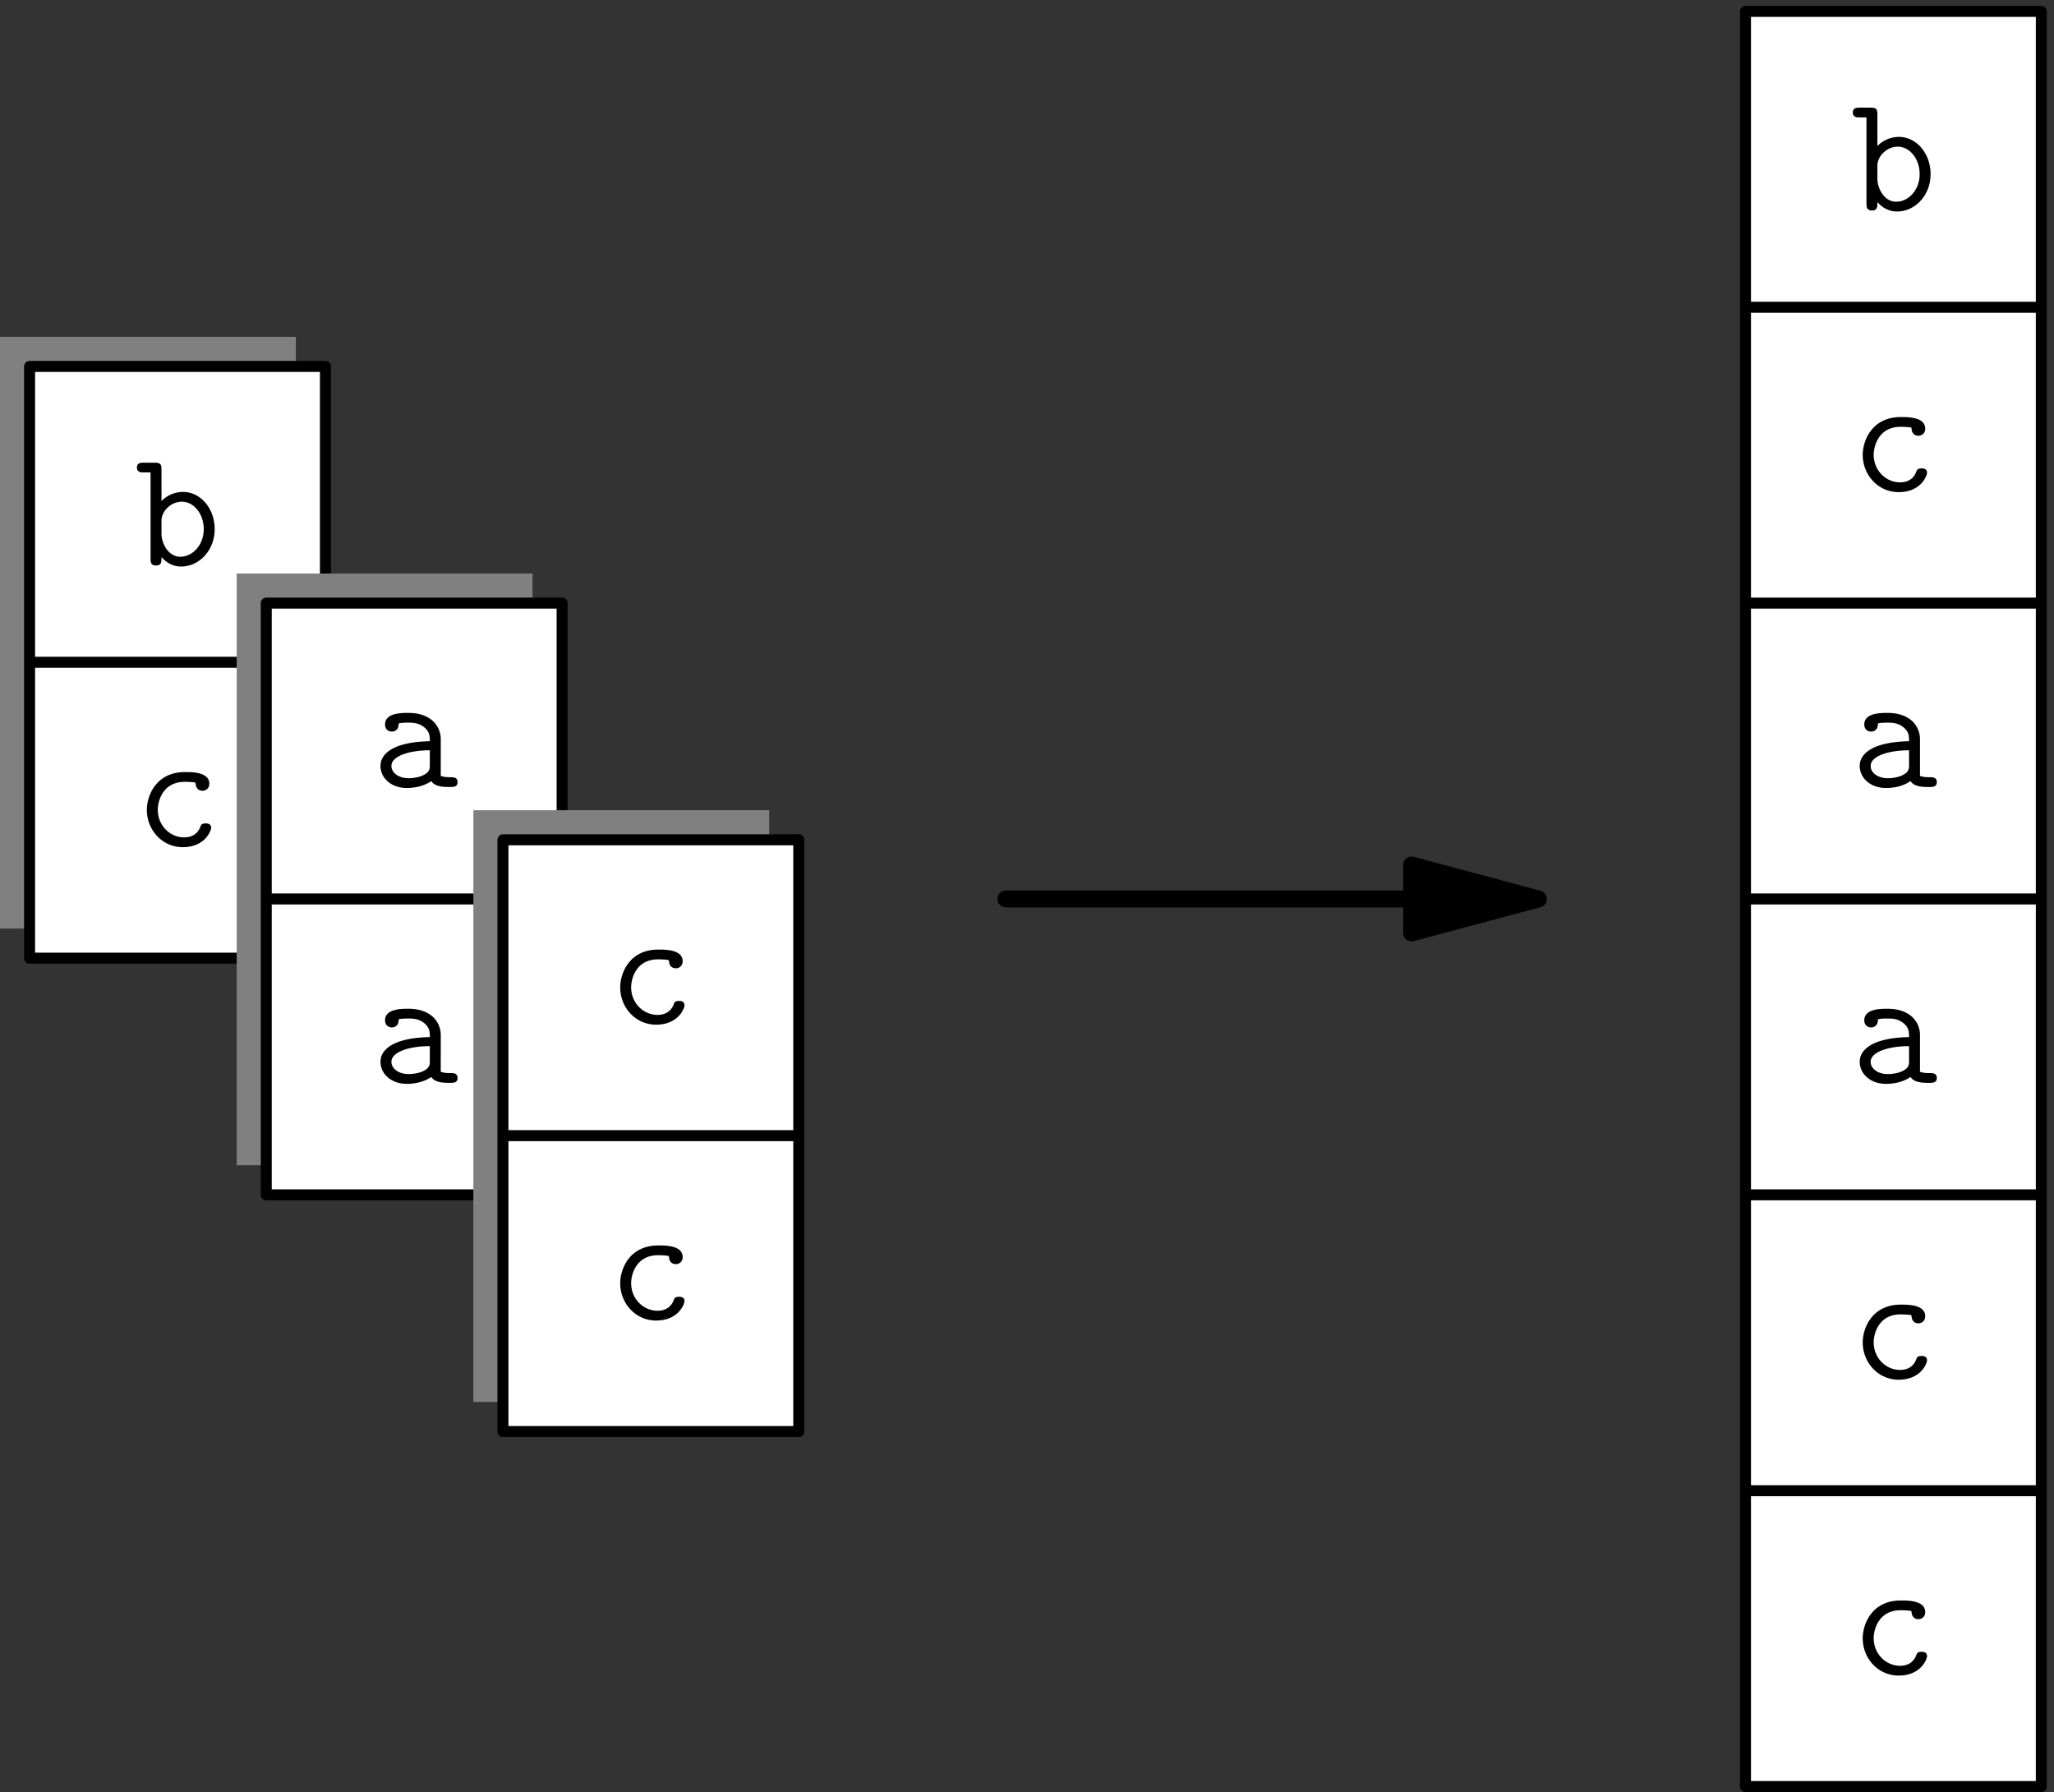 <svg xmlns="http://www.w3.org/2000/svg" width="324" height="212pt" viewBox="0 -212 243 212"><rect x="0" y="-212" width="243" height="212" fill="#333333" stroke="none"/><g id="page1"><path fill="gray" d="M0-102.152h35v-70H0Z"/><path fill="#fff" d="M3.5-98.652h35v-70h-35Z"/><path fill="none" stroke="#000" stroke-linecap="round" stroke-linejoin="round" stroke-width="1.3" d="M3.5-98.652h35v-70h-35zm0 0h35m-35-35h35m-35-35h35"/><path fill="gray" d="M28-74.152h35v-70H28Z"/><path fill="#fff" d="M31.5-70.652h35v-70h-35Z"/><path fill="none" stroke="#000" stroke-linecap="round" stroke-linejoin="round" stroke-width="1.3" d="M31.5-70.652h35v-70h-35zm0 0h35m-35-35h35m-35-35h35"/><path fill="gray" d="M56-46.152h35v-70H56Z"/><path fill="#fff" d="M59.5-42.652h35v-70h-35Z"/><path fill="none" stroke="#000" stroke-linecap="round" stroke-linejoin="round" stroke-width="1.3" d="M59.5-42.652h35v-70h-35zm0 0h35m-35-35h35m-35-35h35"/><path fill="#fff" d="M206.5-.652h35v-210h-35Z"/><g fill="none" stroke="#000" stroke-linecap="round" stroke-linejoin="round"><path stroke-width="1.3" d="M206.5-.652h35v-210h-35zm0 0h35m-35-35h35m-35-35h35m-35-35h35m-35-35h35m-35-35h35m-35-35h35"/><path stroke-width="2" d="M167-105.652h-48"/></g><path d="m182-105.652-15-4.02v8.039z"/><path fill="none" stroke="#000" stroke-linecap="round" stroke-linejoin="round" stroke-width="2" d="m182-105.652-15-4.02v8.039z"/><path d="M24.98-114.07c0-.52-.496-.52-.656-.52-.457 0-.539.16-.637.442-.437 1.093-1.414 1.21-1.894 1.21-1.691 0-3.125-1.414-3.125-3.265 0-1.016.578-3.305 3.188-3.305.535 0 .953.039 1.132.063.14.039.16.058.16.156.059.816.676.836.797.836.438 0 .817-.297.817-.836 0-1.375-2.012-1.375-2.887-1.375-3.406 0-4.5 2.793-4.5 4.461 0 2.43 1.852 4.422 4.242 4.422 2.668 0 3.363-1.973 3.363-2.289m-5.874-42.383c0-.617-.122-.813-.797-.813h-1.313c-.277 0-.797 0-.797.575 0 .578.52.578.797.578h.817v10.195c0 .359 0 .816.656.816.636 0 .636-.418.636-.992.48.535 1.215 1.114 2.332 1.114 2.11 0 3.961-1.891 3.961-4.422 0-2.45-1.671-4.403-3.742-4.403a3.58 3.58 0 0 0-2.55 1.078zm0 6.055c0-1.133 1.117-2.25 2.41-2.25 1.433 0 2.59 1.453 2.59 3.246 0 1.914-1.356 3.265-2.77 3.265-1.492 0-2.23-1.691-2.23-2.687zm33.039 60.843c0-1.515-1.137-3.11-3.825-3.11-.836 0-2.765 0-2.765 1.376 0 .539.375.836.812.836.121 0 .778-.04.797-.875 0-.102.023-.117.441-.16.239-.02.497-.02.735-.02.457 0 1.137 0 1.793.5.719.555.719 1.114.719 1.692-1.176.039-2.332.12-3.567.52-.996.335-2.27 1.054-2.27 2.405 0 1.414 1.255 2.61 3.106 2.61.637 0 1.871-.098 2.91-.817.399.66 1.39.7 2.149.7.476 0 .957 0 .957-.579 0-.578-.52-.578-.797-.578-.52 0-.918-.039-1.196-.16zm-1.293 3.028c0 .457 0 .875-.82 1.254-.696.335-1.634.335-1.692.335-1.176 0-2.031-.636-2.031-1.453 0-1.171 2.132-1.851 4.543-1.851zm1.293-38.028c0-1.515-1.137-3.109-3.825-3.109-.836 0-2.765 0-2.765 1.375 0 .539.375.836.812.836.121 0 .778-.039.797-.875 0-.102.023-.117.441-.16.239-.02.497-.02.735-.02.457 0 1.137 0 1.793.5.719.555.719 1.113.719 1.692-1.176.039-2.332.121-3.567.519-.996.336-2.27 1.055-2.27 2.406 0 1.414 1.255 2.61 3.106 2.61.637 0 1.871-.098 2.91-.817.399.66 1.39.7 2.149.7.476 0 .957 0 .957-.579 0-.578-.52-.578-.797-.578-.52 0-.918-.039-1.196-.16zm-1.293 3.028c0 .457 0 .875-.82 1.254-.696.335-1.634.335-1.692.335-1.176 0-2.031-.636-2.031-1.453 0-1.172 2.132-1.851 4.543-1.851zM80.98-58.07c0-.52-.496-.52-.656-.52-.457 0-.539.16-.636.442-.438 1.093-1.415 1.21-1.895 1.21-1.691 0-3.125-1.414-3.125-3.265 0-1.016.578-3.305 3.188-3.305.535 0 .953.04 1.132.063.14.039.16.058.16.156.059.816.676.836.797.836.438 0 .817-.297.817-.836 0-1.375-2.012-1.375-2.887-1.375-3.406 0-4.5 2.789-4.5 4.46 0 2.43 1.852 4.423 4.242 4.423 2.668 0 3.364-1.969 3.364-2.29M80.98-93.07c0-.52-.496-.52-.656-.52-.457 0-.539.16-.636.442-.438 1.093-1.415 1.21-1.895 1.21-1.691 0-3.125-1.414-3.125-3.265 0-1.016.578-3.305 3.188-3.305.535 0 .953.04 1.132.063.14.039.16.058.16.156.059.816.676.836.797.836.438 0 .817-.297.817-.836 0-1.375-2.012-1.375-2.887-1.375-3.406 0-4.5 2.789-4.5 4.46 0 2.43 1.852 4.423 4.242 4.423 2.668 0 3.364-1.969 3.364-2.29M227.98-16.07c0-.52-.496-.52-.656-.52-.457 0-.539.16-.636.442-.442 1.093-1.415 1.21-1.895 1.21-1.691 0-3.125-1.414-3.125-3.265 0-1.016.578-3.305 3.187-3.305.536 0 .954.04 1.133.063.141.039.16.058.16.156.059.816.676.836.797.836.438 0 .817-.297.817-.836 0-1.375-2.012-1.375-2.891-1.375-3.402 0-4.5 2.789-4.5 4.46 0 2.43 1.856 4.423 4.246 4.423 2.668 0 3.363-1.969 3.363-2.29m0-34.999c0-.52-.496-.52-.656-.52-.457 0-.539.16-.636.442-.442 1.093-1.415 1.21-1.895 1.21-1.691 0-3.125-1.414-3.125-3.265 0-1.016.578-3.305 3.187-3.305.536 0 .954.04 1.133.063.141.039.16.058.16.156.059.816.676.836.797.836.438 0 .817-.297.817-.836 0-1.375-2.012-1.375-2.891-1.375-3.402 0-4.5 2.789-4.5 4.46 0 2.43 1.856 4.423 4.246 4.423 2.668 0 3.363-1.969 3.363-2.29m-.835-38.484c0-1.515-1.137-3.11-3.825-3.11-.836 0-2.765 0-2.765 1.376 0 .539.375.836.812.836.121 0 .778-.04.797-.875 0-.102.024-.117.441-.16.239-.02.497-.02.735-.02.457 0 1.137 0 1.793.5.719.555.719 1.114.719 1.692-1.176.039-2.332.12-3.567.52-.996.335-2.269 1.054-2.269 2.405 0 1.414 1.254 2.61 3.105 2.61.637 0 1.871-.098 2.91-.817.399.66 1.391.7 2.149.7.476 0 .957 0 .957-.579 0-.578-.52-.578-.797-.578-.52 0-.918-.039-1.195-.16zm-1.293 3.028c0 .457 0 .875-.821 1.254-.695.335-1.633.335-1.691.335-1.176 0-2.031-.636-2.031-1.453 0-1.171 2.132-1.851 4.543-1.851zm1.293-38.028c0-1.515-1.137-3.109-3.825-3.109-.836 0-2.765 0-2.765 1.375 0 .539.375.836.812.836.121 0 .778-.039.797-.875 0-.102.024-.117.441-.16.239-.02.497-.02.735-.02.457 0 1.137 0 1.793.5.719.555.719 1.113.719 1.692-1.176.039-2.332.121-3.567.519-.996.336-2.269 1.055-2.269 2.406 0 1.414 1.254 2.61 3.105 2.61.637 0 1.871-.098 2.91-.817.399.66 1.391.7 2.149.7.476 0 .957 0 .957-.579 0-.578-.52-.578-.797-.578-.52 0-.918-.039-1.195-.16zm-1.293 3.028c0 .457 0 .875-.821 1.254-.695.335-1.633.335-1.691.335-1.176 0-2.031-.636-2.031-1.453 0-1.172 2.132-1.851 4.543-1.851zm2.128-34.543c0-.52-.496-.52-.656-.52-.457 0-.539.16-.636.442-.442 1.093-1.415 1.21-1.895 1.21-1.691 0-3.125-1.414-3.125-3.265 0-1.016.578-3.305 3.187-3.305.536 0 .954.039 1.133.063.141.039.16.058.16.156.059.816.676.836.797.836.438 0 .817-.297.817-.836 0-1.375-2.012-1.375-2.891-1.375-3.402 0-4.5 2.793-4.5 4.461 0 2.43 1.856 4.422 4.246 4.422 2.668 0 3.363-1.973 3.363-2.289m-5.875-42.383c0-.617-.121-.813-.796-.813h-1.313c-.277 0-.797 0-.797.575 0 .578.52.578.797.578h.817v10.195c0 .359 0 .816.656.816.636 0 .636-.418.636-.992.481.535 1.215 1.114 2.333 1.114 2.109 0 3.96-1.891 3.96-4.422 0-2.45-1.671-4.403-3.742-4.403a3.6 3.6 0 0 0-2.551 1.078zm0 6.055c0-1.133 1.118-2.25 2.411-2.25 1.433 0 2.589 1.453 2.589 3.246 0 1.914-1.355 3.265-2.769 3.265-1.492 0-2.231-1.691-2.231-2.687z"/></g></svg>